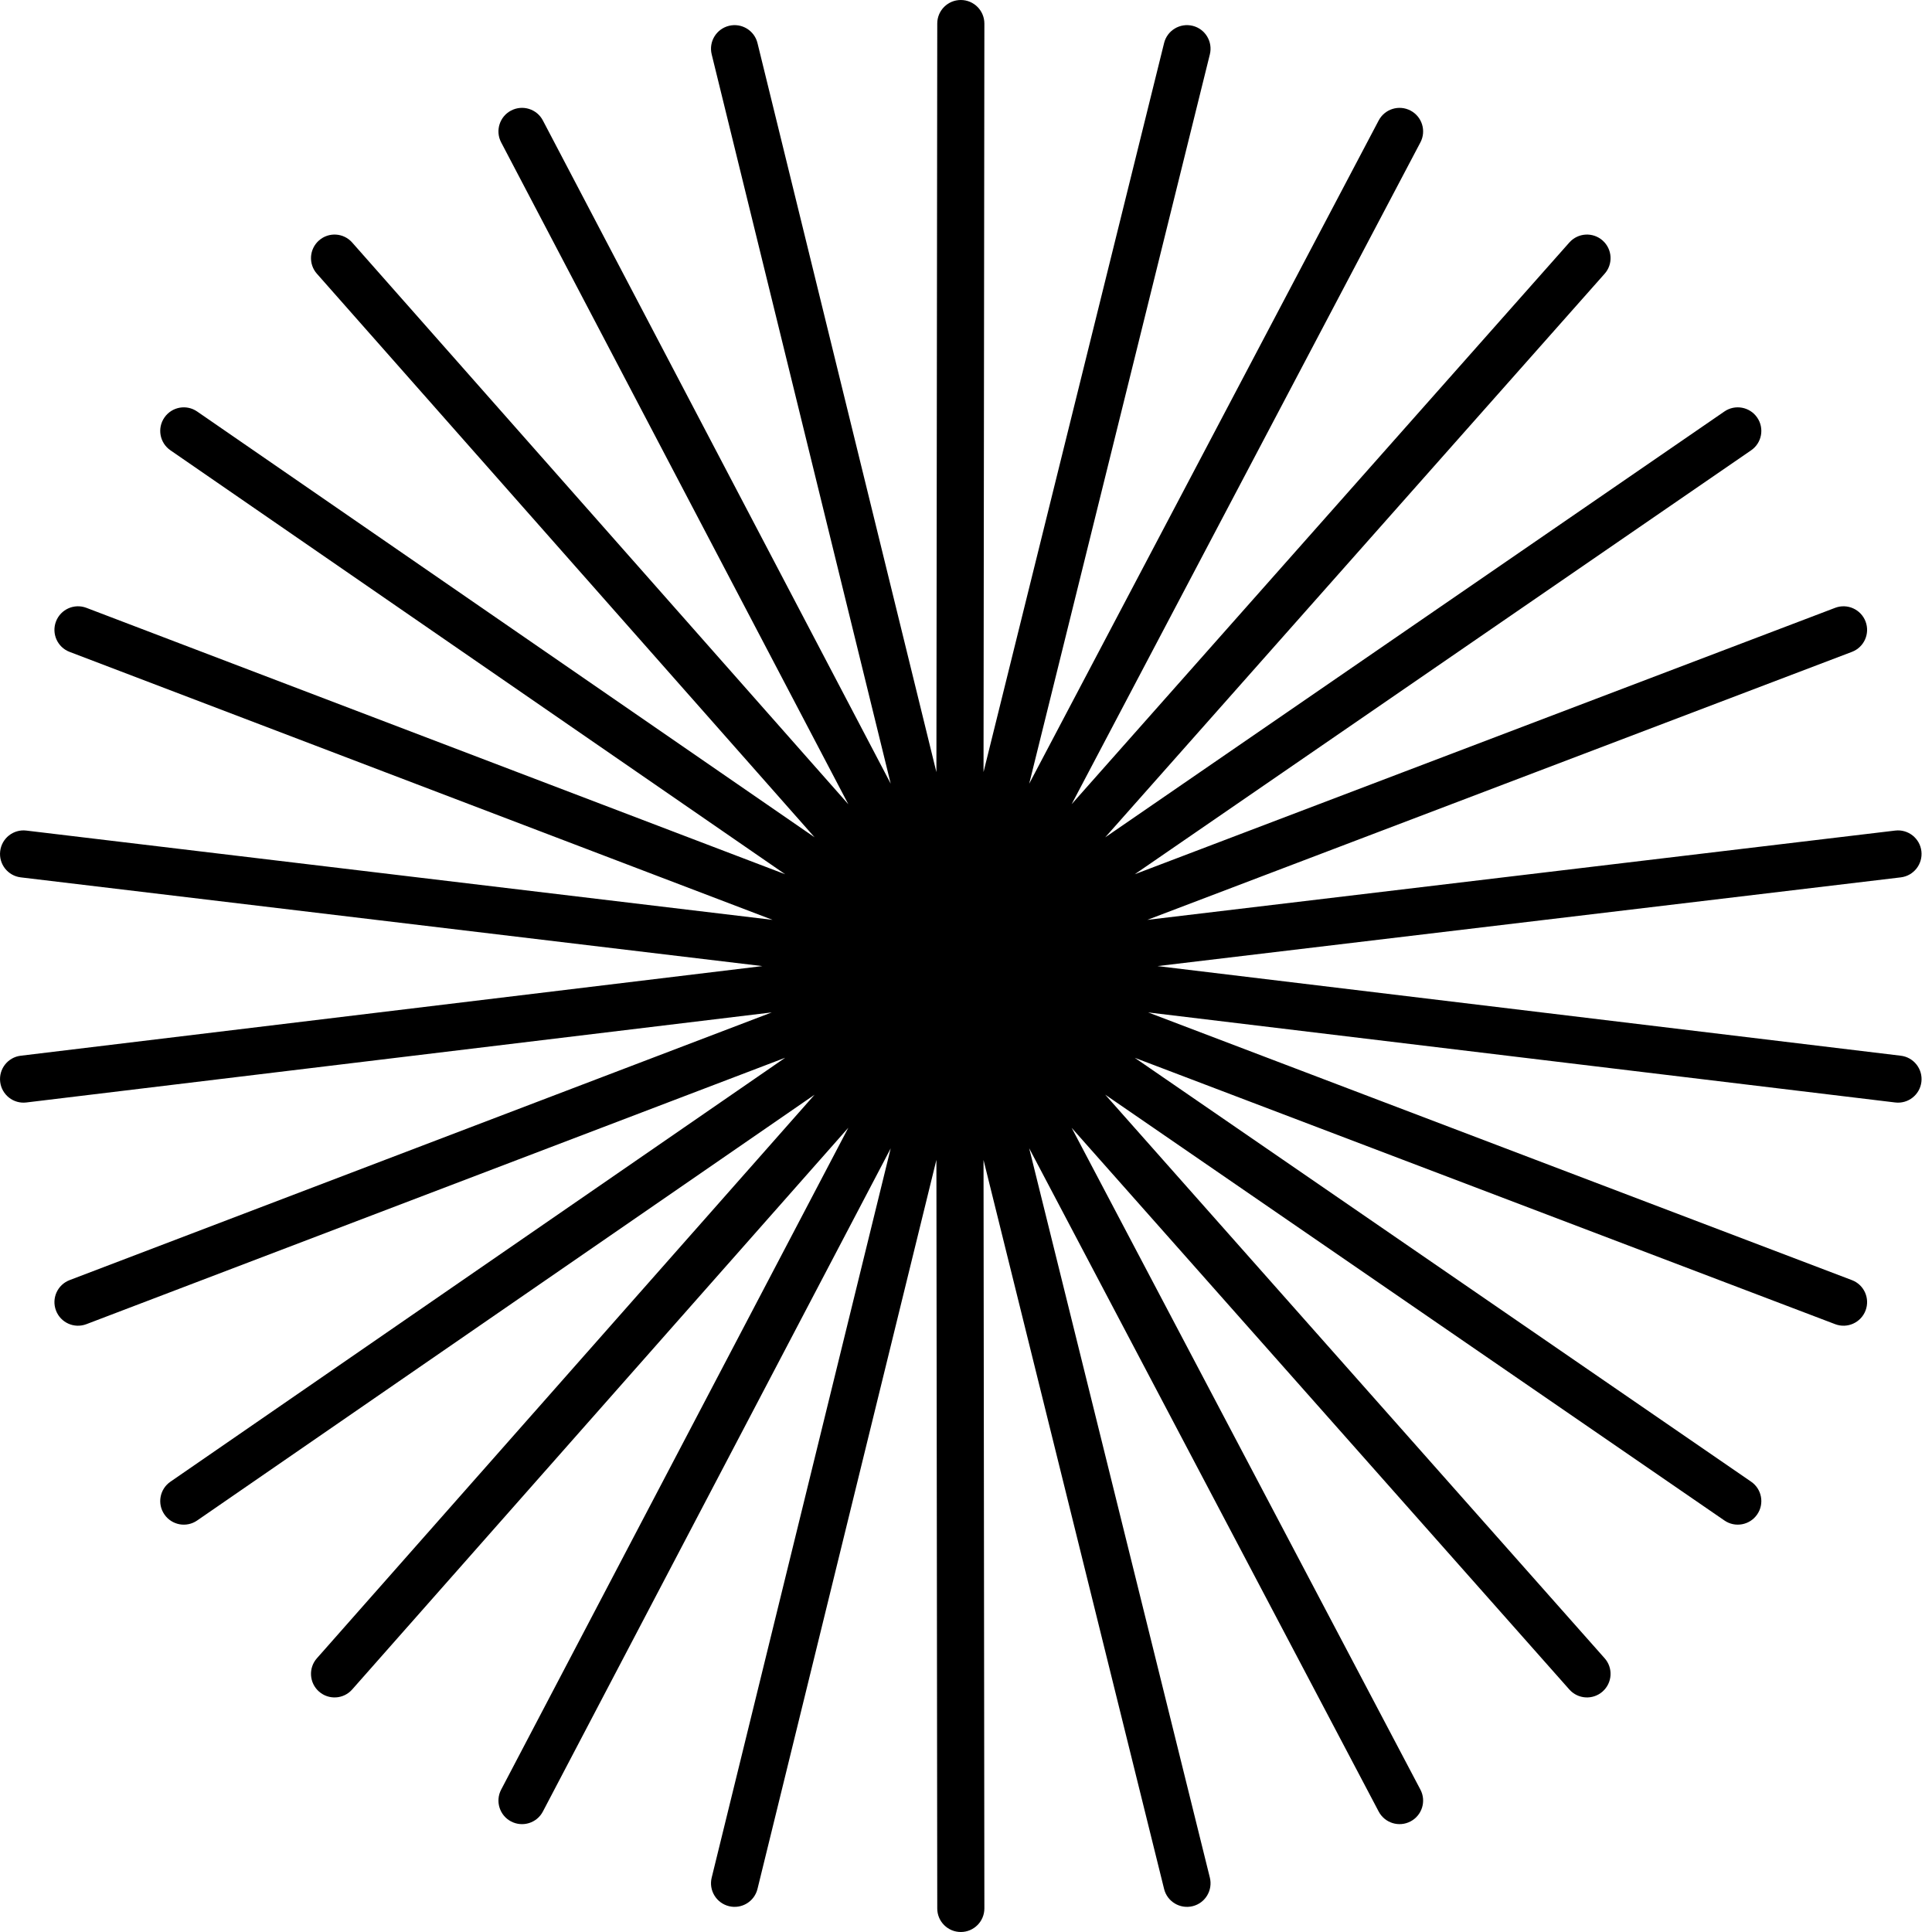 <svg width="41" height="41" viewBox="0 0 41 41" fill="none" xmlns="http://www.w3.org/2000/svg">
<path fill-rule="evenodd" clip-rule="evenodd" d="M20.89 0.501C20.89 0.224 20.666 0 20.39 3.14564e-07C20.114 -0 19.89 0.223 19.89 0.499L19.872 16.386L16.075 0.914C16.009 0.646 15.738 0.482 15.47 0.548C15.202 0.614 15.037 0.884 15.103 1.153L18.902 16.63L11.521 2.557C11.393 2.312 11.091 2.218 10.846 2.346C10.601 2.474 10.507 2.777 10.635 3.021L18.003 17.068L7.474 5.147C7.292 4.94 6.976 4.92 6.769 5.103C6.562 5.286 6.542 5.602 6.725 5.809L17.287 17.769L4.184 8.733C3.957 8.576 3.646 8.633 3.489 8.861C3.332 9.088 3.389 9.399 3.617 9.556L16.663 18.553L1.833 12.899C1.575 12.801 1.286 12.931 1.188 13.189C1.09 13.447 1.219 13.736 1.477 13.834L16.395 19.521L0.559 17.626C0.285 17.593 0.036 17.789 0.004 18.063C-0.029 18.337 0.166 18.586 0.441 18.619L16.179 20.502L0.44 22.404C0.166 22.437 -0.029 22.686 0.004 22.96C0.037 23.234 0.286 23.43 0.56 23.396L16.378 21.485L1.477 27.166C1.219 27.265 1.09 27.553 1.188 27.811C1.286 28.07 1.575 28.199 1.833 28.101L16.663 22.447L3.617 31.444C3.389 31.601 3.332 31.912 3.489 32.139C3.646 32.367 3.957 32.424 4.184 32.267L17.287 23.231L6.725 35.191C6.542 35.398 6.562 35.714 6.769 35.897C6.976 36.08 7.292 36.06 7.474 35.853L18.003 23.932L10.635 37.979C10.507 38.223 10.601 38.526 10.846 38.654C11.091 38.782 11.393 38.688 11.521 38.443L18.902 24.37L15.103 39.847C15.037 40.116 15.202 40.386 15.47 40.452C15.738 40.518 16.009 40.354 16.075 40.086L19.872 24.614L19.89 40.501C19.89 40.777 20.114 41 20.39 41C20.666 41 20.89 40.776 20.89 40.499L20.872 24.616L24.704 40.087C24.77 40.355 25.042 40.518 25.31 40.452C25.578 40.386 25.741 40.114 25.675 39.846L21.841 24.368L29.258 38.444C29.387 38.688 29.689 38.782 29.934 38.653C30.178 38.525 30.272 38.222 30.143 37.978L22.742 23.934L33.304 35.854C33.487 36.06 33.803 36.08 34.01 35.896C34.217 35.713 34.236 35.397 34.053 35.191L23.454 23.23L36.595 32.267C36.822 32.424 37.134 32.366 37.29 32.139C37.447 31.911 37.389 31.6 37.162 31.444L24.081 22.448L38.945 28.101C39.203 28.199 39.492 28.069 39.59 27.811C39.688 27.553 39.559 27.264 39.3 27.166L24.365 21.485L40.218 23.396C40.493 23.43 40.742 23.234 40.775 22.96C40.808 22.686 40.612 22.437 40.338 22.404L24.564 20.502L40.338 18.619C40.612 18.586 40.807 18.337 40.775 18.063C40.742 17.789 40.493 17.593 40.219 17.626L24.348 19.521L39.3 13.834C39.559 13.736 39.688 13.447 39.59 13.189C39.492 12.931 39.203 12.801 38.945 12.899L24.081 18.553L37.162 9.556C37.389 9.4 37.447 9.089 37.29 8.861C37.134 8.634 36.822 8.576 36.595 8.732L23.454 17.77L34.053 5.809C34.236 5.603 34.217 5.287 34.01 5.104C33.803 4.92 33.487 4.94 33.304 5.146L22.742 17.066L30.143 3.022C30.272 2.778 30.178 2.475 29.934 2.347C29.689 2.218 29.387 2.312 29.258 2.556L21.841 16.632L25.675 1.154C25.741 0.886 25.578 0.614 25.31 0.548C25.042 0.482 24.77 0.645 24.704 0.913L20.872 16.384L20.89 0.501Z" fill="black"/>
</svg>
